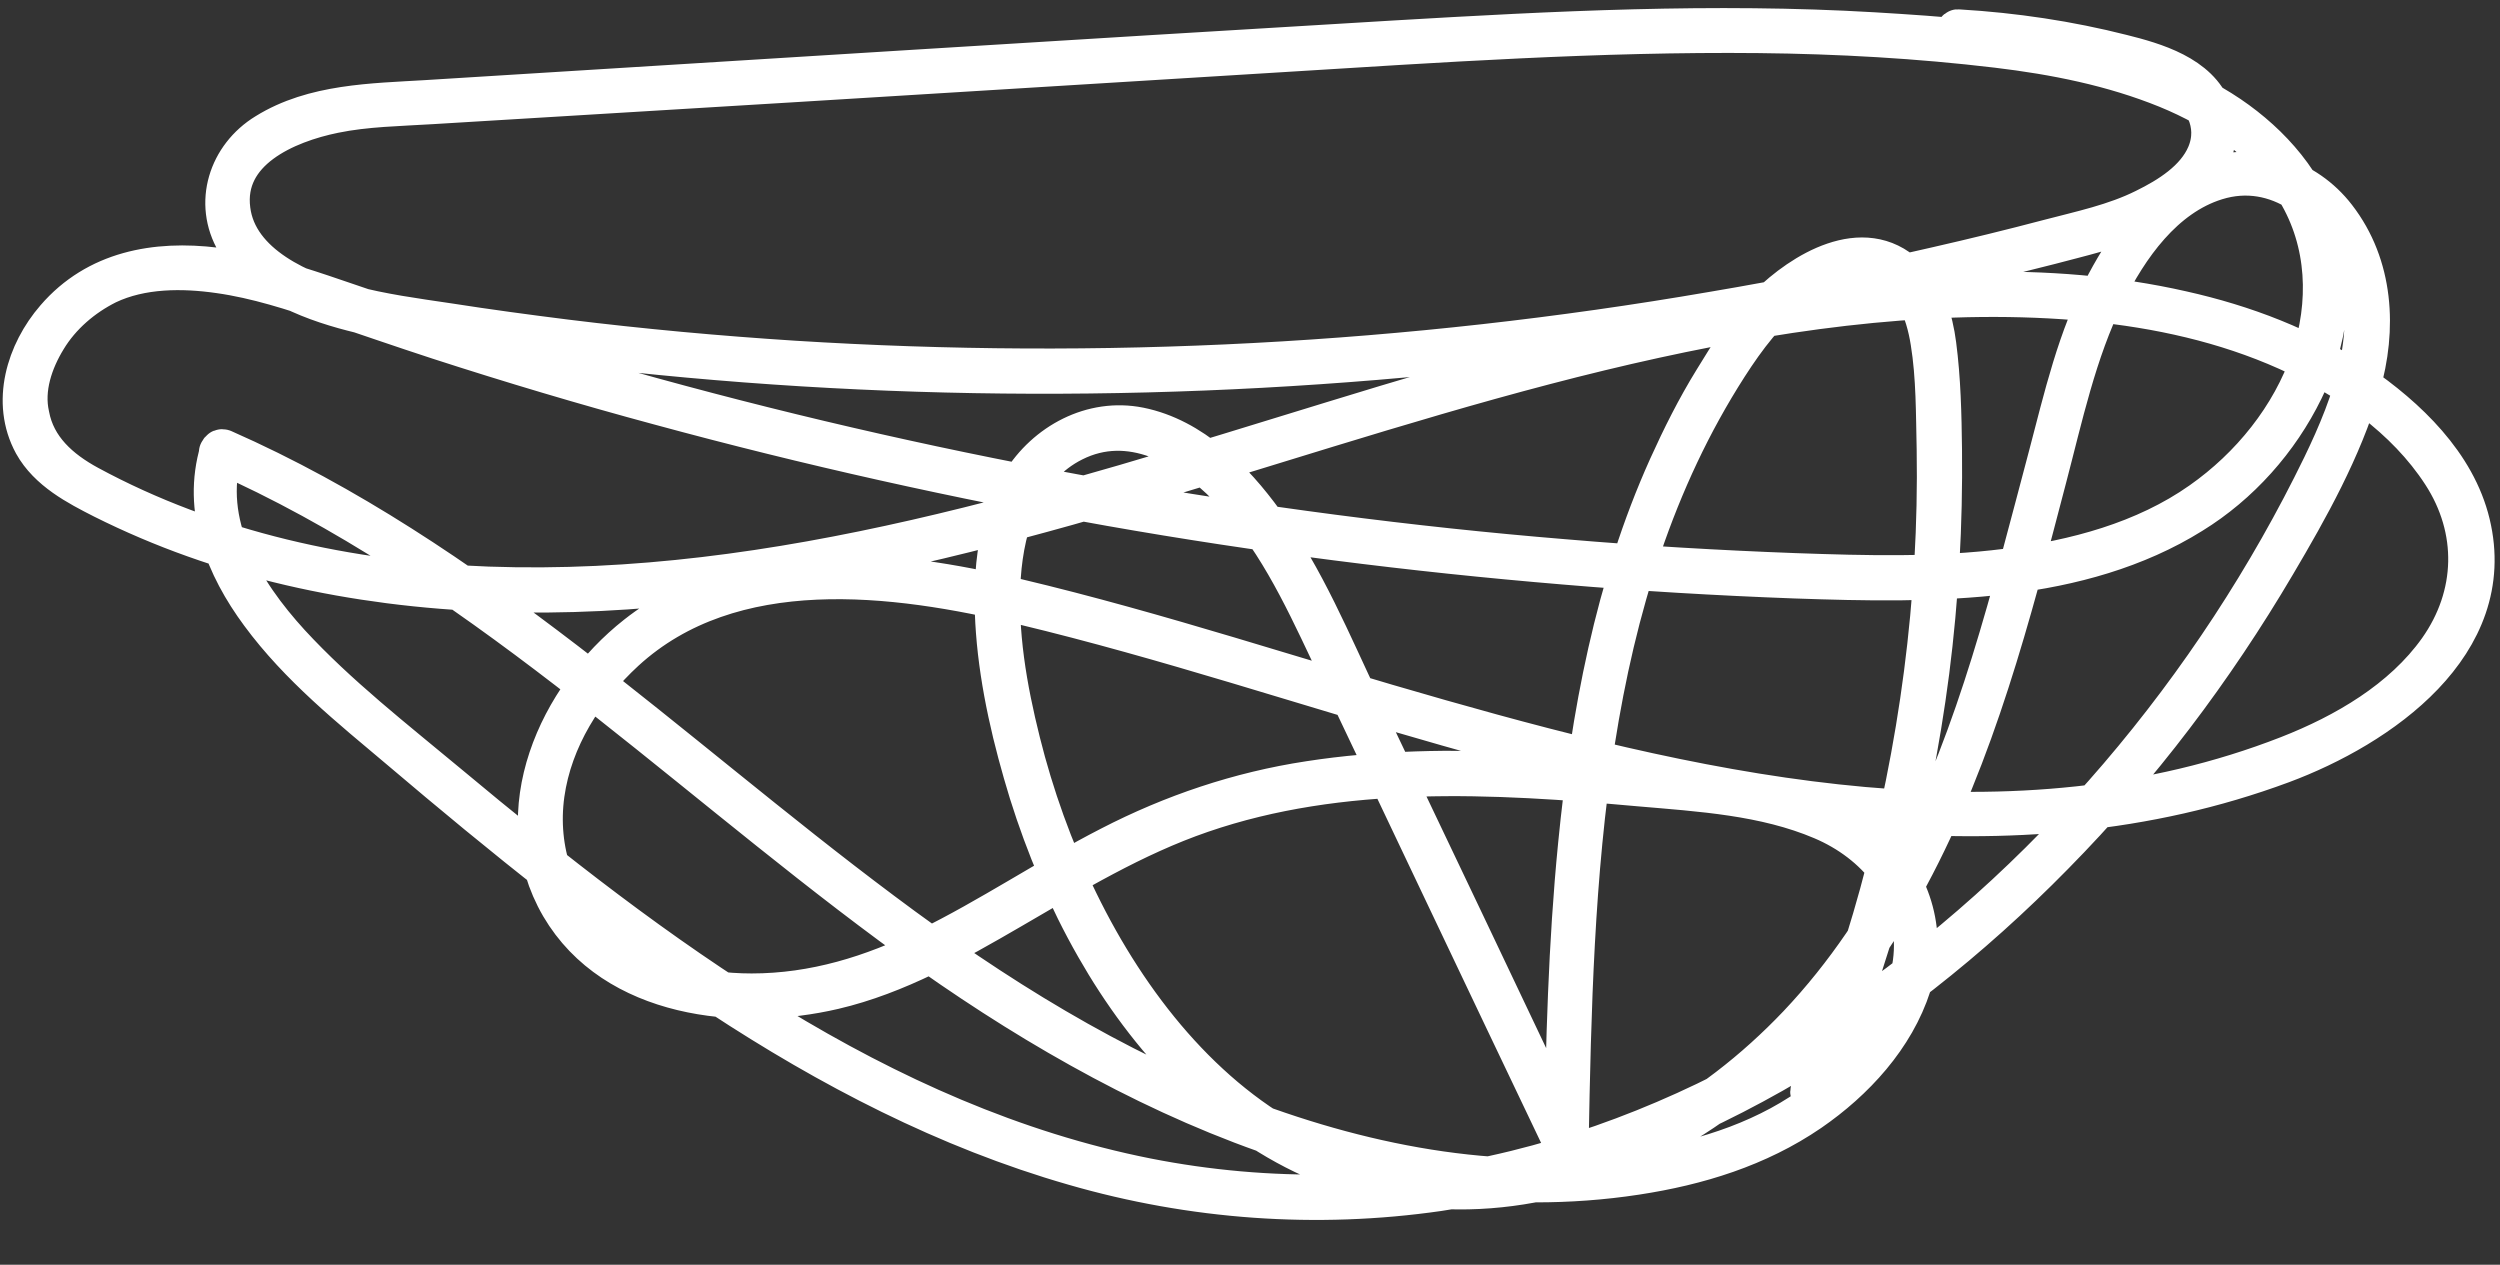 <?xml version="1.0" encoding="utf-8"?>
<!-- Generator: Adobe Illustrator 18.0.0, SVG Export Plug-In . SVG Version: 6.00 Build 0)  -->
<!DOCTYPE svg PUBLIC "-//W3C//DTD SVG 1.1//EN" "http://www.w3.org/Graphics/SVG/1.1/DTD/svg11.dtd">
<svg version="1.1" id="Layer_1" xmlns="http://www.w3.org/2000/svg" xmlns:xlink="http://www.w3.org/1999/xlink" x="0px" y="0px"
	 viewBox="0 0 612 309.6" enable-background="new 0 0 612 309.6" xml:space="preserve">
<rect x="0" y="0" width="612" height="309.6" fill="#333333" stroke="none"/>
<g>
	<g>
		<path fill="none" stroke="#FFFFFF" stroke-width="10" stroke-linecap="round" stroke-linejoin="round" stroke-miterlimit="10"  d="M479.5,8.1c9.9,0.6,19.8,1.9,29.5,3.8c8,1.6,16.6,3.2,23.8,7.3c6.7,3.8,10.7,11.2,7.5,18.7
			c-2.7,6.3-9.3,10.4-15.2,13.3c-7.4,3.7-15.6,5.4-23.6,7.5c-9.1,2.4-18.1,4.6-27.3,6.7c-18.2,4.2-36.6,7.9-55,11
			C345,89.2,269.4,93.1,194.4,88.4c-18.7-1.2-37.3-2.9-55.9-5.2c-9.6-1.2-19.2-2.5-28.8-4c-8.1-1.2-16.3-2.3-24.1-4.4
			C74,71.8,58,65,56.3,51.4C54.4,36.7,70,30,81.8,27.6c7.8-1.6,15.9-1.7,23.9-2.2c9.9-0.6,19.8-1.2,29.7-1.8
			c19.8-1.2,39.5-2.4,59.3-3.6c39.5-2.4,79.1-4.9,118.6-7.3c39-2.4,78.1-5.1,117.3-4.7c19.5,0.2,39,1.3,58.3,3.6
			c14.2,1.7,28.3,4.5,41.6,9.9c12.7,5.2,24.6,13.3,31.8,25.2c7.6,12.6,8.1,27.6,3.5,41.3c-4.8,14.1-14.8,26.4-26.9,34.9
			c-13.9,9.8-31,14.3-47.6,16.4c-17.2,2.2-34.6,1.7-51.9,1.1c-18.8-0.7-37.6-1.8-56.4-3.4c-37.9-3.1-75.6-8.1-113.1-14.7
			c-37.1-6.6-73.9-14.9-110.3-24.9c-18.2-5-36.2-10.4-54.1-16.2c-8.9-2.9-17.8-6-26.7-9c-8.4-2.8-17.1-5.5-26-6.6
			C38.1,63.8,23.7,66.4,13.7,78c-7.2,8.3-10.9,20.5-5.4,30.6c3.6,6.5,10.7,10.2,17,13.4c7.2,3.6,14.7,6.8,22.3,9.5
			c15.4,5.5,31.4,9.1,47.6,11.2c69,8.9,137.8-10,203.2-30c35.3-10.8,70.6-22.1,106.7-30c34.8-7.6,71.1-12.4,106.7-9
			c16.5,1.6,32.9,5.2,48.1,12c14.8,6.6,29.1,16.5,38,30.2c8.9,13.7,8.5,29.9-0.9,43.2c-8.8,12.4-23,20.6-36.8,26
			c-67.3,26.3-140.9,10.1-207.7-8.9c-34.6-9.8-68.8-21.3-103.8-29.6c-29.9-7.1-66.9-11.4-92.8,9c-19.2,15.1-32,43.2-18.6,66.2
			c13.2,22.5,43.7,25.7,66.8,20.3c15.4-3.6,29.7-11.7,43.3-19.6c15.1-8.8,30.1-17.9,46.7-23.6c34.3-11.8,71.6-9.7,107.2-6.5
			c15,1.3,30.7,2.2,44.8,8.2c13.2,5.6,23.2,17.4,22.5,32.3c-0.7,14.9-11.7,27.7-22.9,36.4c-12.6,9.7-27.7,14.5-43.2,17.2
			c-33.1,5.7-67.1-0.7-98.2-12.5c-32-12.1-61.2-30.3-88.4-50.7c-52.6-39.3-100.5-86.4-161.3-113.2c-0.3-0.1-0.6,0-0.7,0.3
			c-4.3,14.4,1.4,28.3,9.9,39.8c9.5,12.9,22.1,23,34.2,33.2c25.1,21.3,50.7,42.1,78.2,60.2c26.9,17.7,55.7,32.7,86.7,41.6
			c29,8.4,59.4,10.6,89.2,6.3c58-8.5,110.1-41,150.6-82.3c21-21.3,39.1-45.3,54.3-71.1c8.1-13.7,16.2-28.2,20.7-43.5
			c4.1-14.1,3.3-29.5-5.9-41.4c-7.4-9.6-19.9-13.6-31.3-9.4c-11.4,4.2-19.3,15.3-24.8,25.6c-7.1,13.3-10.4,28-14.2,42.4
			c-4.5,16.9-8.8,33.9-14,50.6c-10,32.2-23.8,63.8-47.3,88.6c-21,22.1-49.6,38.8-80.7,39.5c-60,1.4-96.9-57-109.8-108.8
			c-3.3-13.2-5.7-26.9-4.8-40.6c0.9-13,5.4-26.9,17.8-33.1c13.9-7,28.1,1,37.9,11c11.3,11.5,18.2,26.1,25,40.5
			c19.1,40.2,38.2,80.5,57.4,120.7c0.2,0.5,0.9,0.2,0.9-0.3c1.2-64.6,3-134.3,39-190.4c4.5-7,9.5-13.6,16.1-18.8
			c6-4.6,13.7-8.1,21.3-5.7c8.1,2.5,11.2,11.1,12.4,18.7c1.4,8.6,1.3,17.6,1.5,26.3c0.6,36.7-4.3,73.4-14,108.8
			c-4.5,16.4-10.2,32.5-16.9,48.2c-0.3,0.6,0.6,1.1,0.9,0.5c14-32.9,23.4-67.6,28-103.1c2.3-18,3.3-36.2,3.1-54.4
			c-0.1-8.5-0.3-17.2-1.4-25.6c-0.8-6.2-2.7-12.5-7.3-16.9c-10.5-10-25.4-0.8-33.6,7.3c-5.4,5.3-9.5,11.9-13.4,18.3
			c-4.2,6.8-7.8,14-11.1,21.3c-13.1,29.1-19,60.9-22.1,92.5c-2.4,24.3-3,48.7-3.4,73c0.3-0.1,0.6-0.2,0.9-0.3
			c-16.9-35.6-33.8-71.2-50.8-106.8c-7.3-15.3-13.8-31.3-23.8-45c-7.4-10.2-17.5-20.5-30.4-23.1c-11.5-2.3-22.8,3.8-28.8,13.6
			c-6.4,10.6-7.1,24.2-6.2,36.3c1,13.3,4.2,26.7,8.1,39.4c4.1,13.1,9.5,25.9,16.3,37.8c12.7,22.3,31.2,42.6,55.3,52.6
			c26.6,11,55.7,7.8,80.9-5.2c27.2-14.1,48.2-37.8,62.6-64.5c16.4-30.5,25.1-64.3,33.8-97.6c4-15.2,7.3-30.9,14.3-45.1
			c5.7-11.6,14.4-24,27.3-28c15.1-4.7,28.5,6.1,33.8,19.6c6.6,16.9-0.3,35.2-7.7,50.5c-26.4,54.3-67.3,103-117.6,136.6
			c-24.4,16.3-51.4,28.9-79.9,35.9c-29.6,7.3-60.5,7.8-90.4,1.9c-65.4-13-120.9-54.6-171-96.4c-13.2-11-27.1-21.8-38.8-34.5
			c-11.6-12.7-21.8-29.4-16.5-47.2c-0.2,0.1-0.5,0.2-0.7,0.3c62,27.4,110.7,75.8,164.5,115.6c51.5,38.2,116.2,71.3,182.3,61.2
			c15.1-2.3,29.8-6.8,42.5-15.5c10.9-7.5,20.7-18.1,24.8-30.9c3.9-12,0.3-24.8-8.7-33.5c-9.5-9.2-23.6-12.4-36.3-14.2
			c-16.4-2.4-33.2-3.4-49.7-4.2c-17.5-0.8-35.2-0.6-52.6,2.1c-17.1,2.6-33.4,8.1-48.7,16c-15.2,7.8-29.4,17.4-44.7,24.9
			c-13.6,6.7-27.8,11.1-43.1,11.1c-13.4,0-27.3-3.6-37.6-12.4c-10.6-9-15.1-22.9-13.2-36.5c1.9-13.6,9.7-25.9,19.7-35.1
			c26.2-24,66.1-18.9,97.7-11.3c35,8.4,69.2,19.9,103.8,29.7c65.9,18.7,137.7,33.8,204.2,9.1c23.9-8.9,53.1-29.1,46-58.6
			c-3.5-14.6-15.5-26-27.5-34.2c-12.9-8.8-27.8-14.4-43-17.8c-33-7.5-67.9-5-101,0.2c-36.4,5.7-71.9,16.1-107.1,26.9
			c-67.2,20.6-135.3,42.9-206.5,40.4c-33.8-1.2-68-8.6-97.9-24.8c-7-3.8-13-9.1-14.5-17.2C5.6,95.1,8,88.3,11.3,82.9
			c3.5-5.8,8.9-10.4,14.9-13.4c8.4-4,18.5-4,27.5-2.7c9.2,1.3,18.1,4.2,26.9,7.2c8.9,3,17.8,6.1,26.7,9c17.9,5.8,36,11.2,54.2,16.1
			c36.4,9.9,73.2,18.1,110.3,24.7c36.8,6.5,73.9,11.2,111.1,14.3c18.8,1.6,37.6,2.7,56.4,3.4c17.3,0.6,34.7,1,51.9-1.1
			c15.8-1.9,31.7-6.2,45.3-14.7c11.7-7.2,21.3-18,27.3-30.3c5.8-11.7,7.8-25.3,4.2-38c-3.4-12.2-12-22-22.3-29
			c-11.1-7.5-24.3-11.8-37.3-14.6c-16.3-3.6-33.2-4.8-49.8-5.8c-39-2.3-78.1-0.3-117.1,2c-79,4.7-158,9.7-237.1,14.6
			c-13.2,0.8-27.6,0.9-39.2,8.1c-9.2,5.6-12.9,17-7.3,26.5C64,69.3,77.5,74,88.3,76.6c8.4,2,17,3,25.5,4.3
			c8.9,1.3,17.9,2.5,26.8,3.6c74.3,9,149.7,9.1,224.1,0.8c36.9-4.1,73.5-10.4,109.7-18.8c9.1-2.1,18.2-4.4,27.3-6.7
			c7.5-2,15.2-3.7,22.3-6.9c9.8-4.4,21.9-13.5,17.4-25.7c-3.2-8.7-14-11.8-22-13.8c-13-3.3-26.4-5.3-39.9-6.1
			C478.8,7.1,478.9,8.1,479.5,8.1L479.5,8.1z"/>
	</g>
</g>
</svg>
